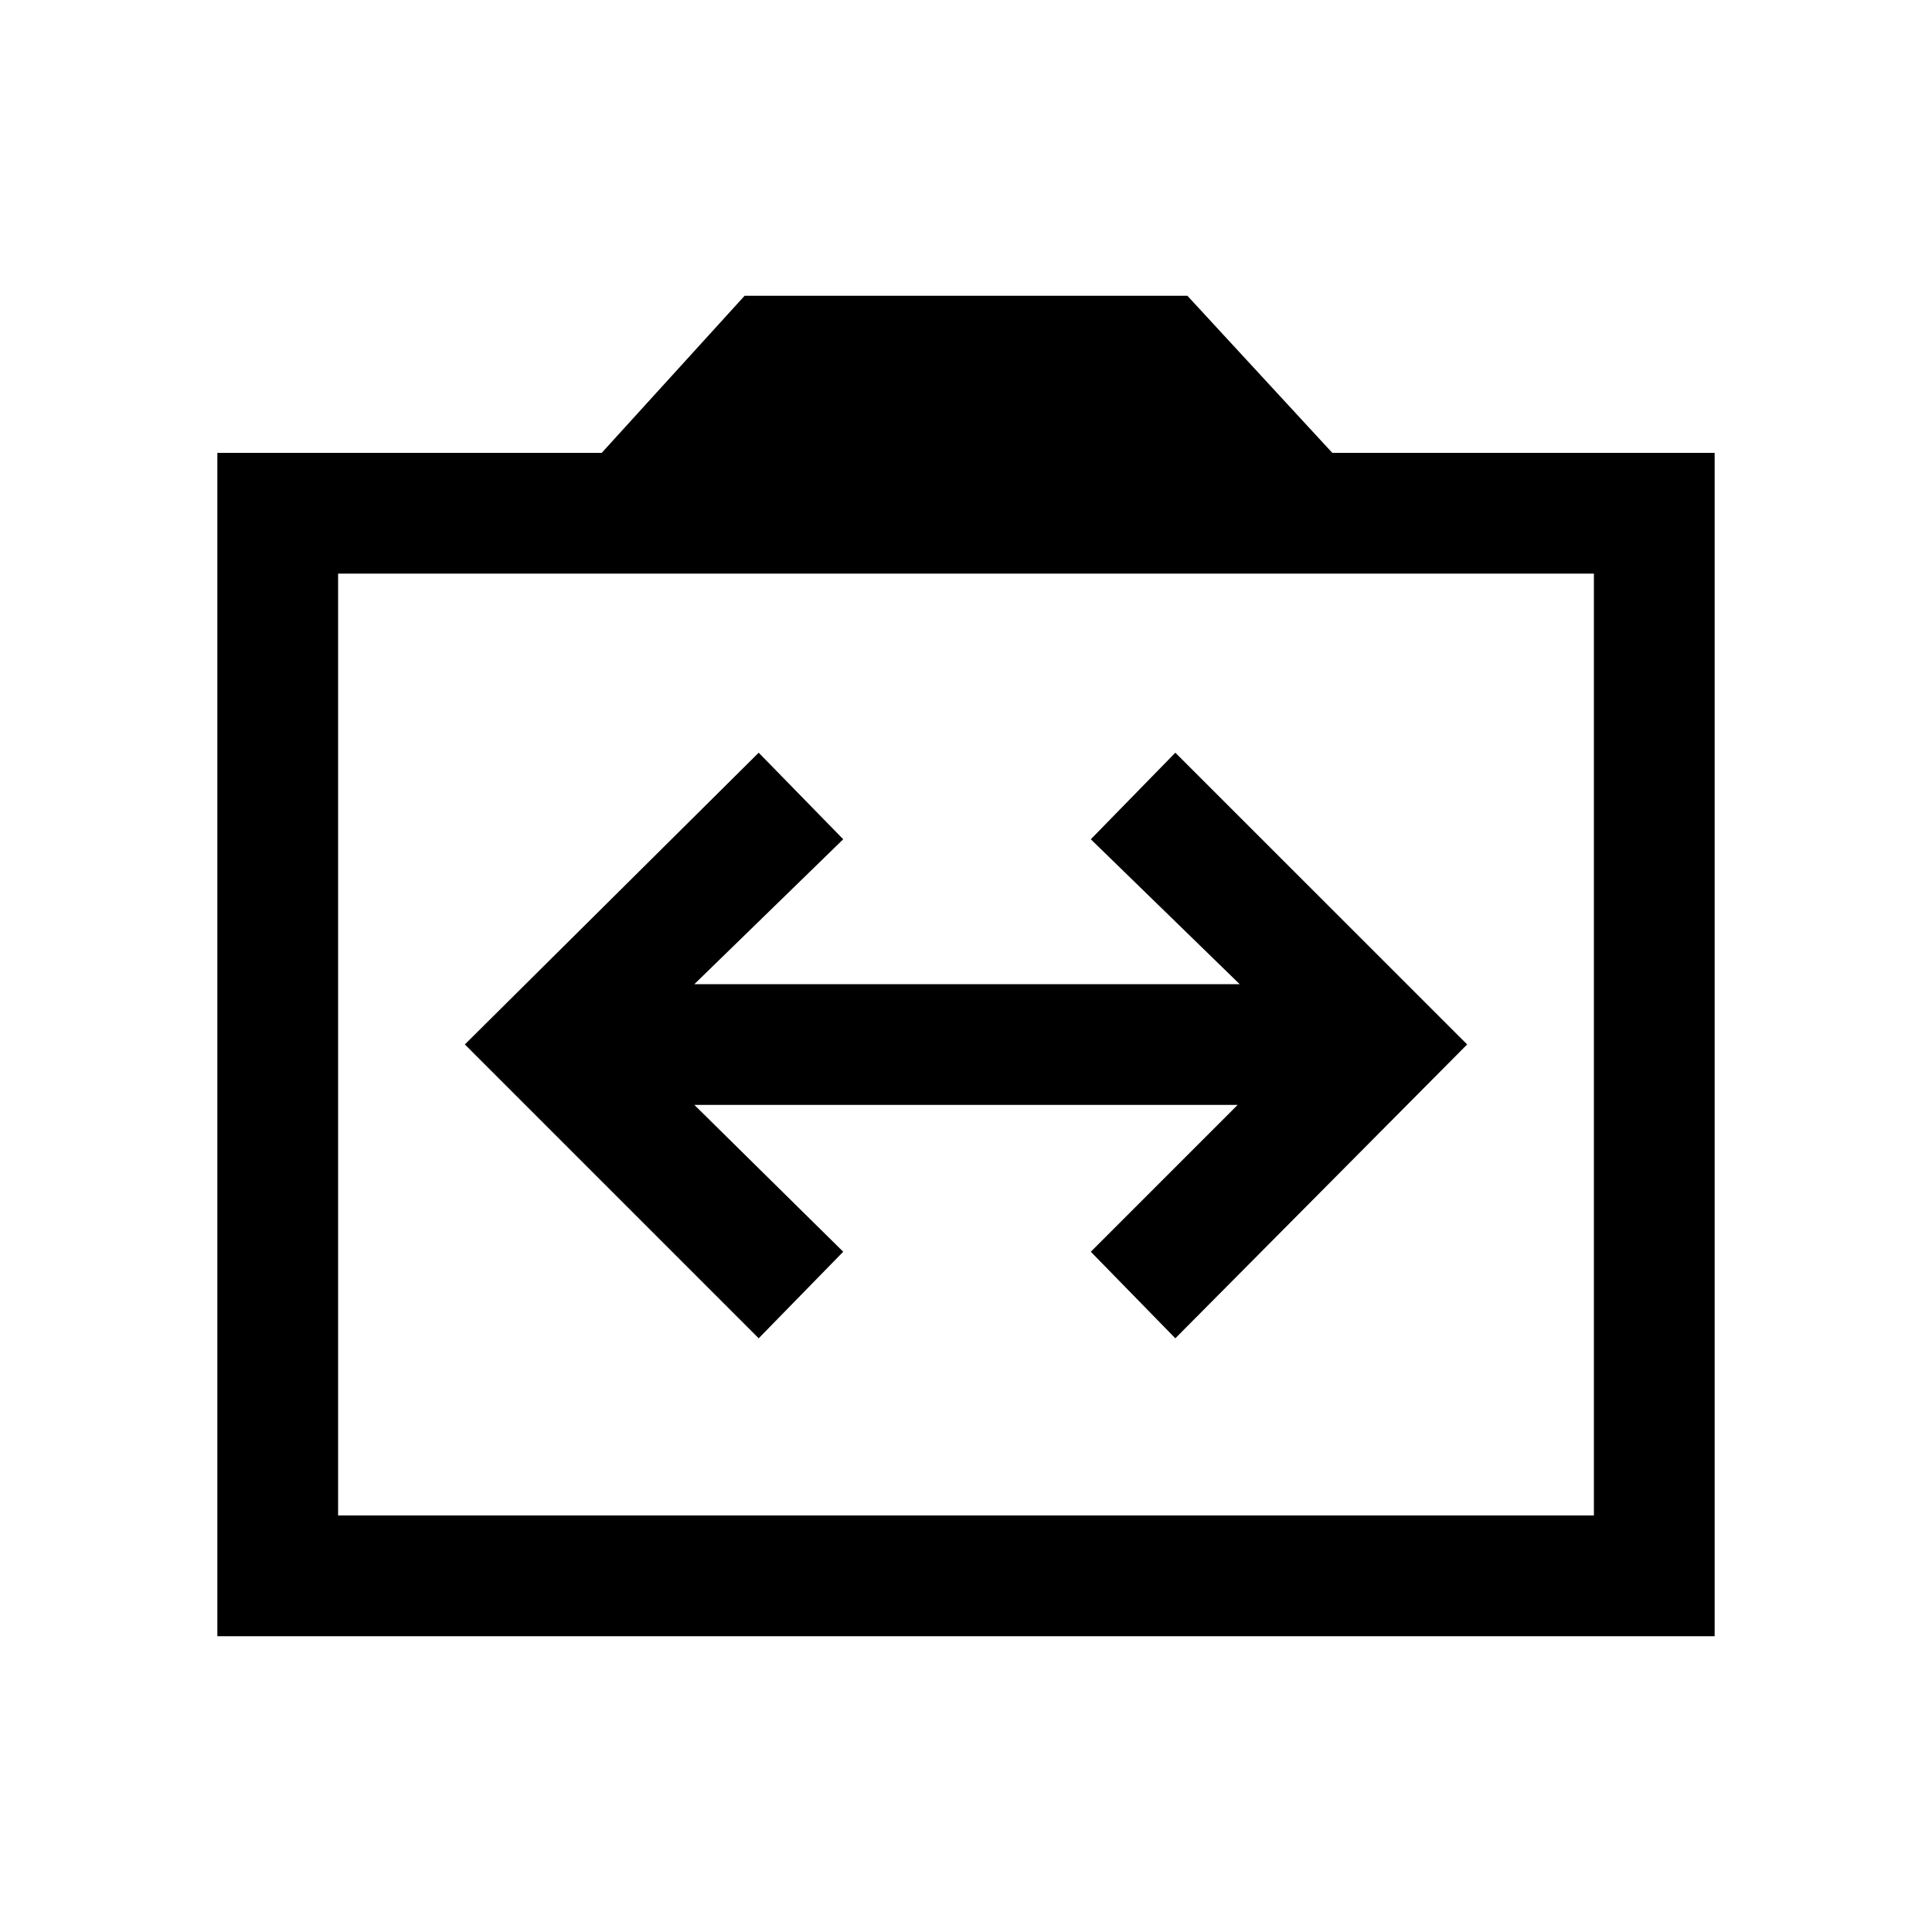 <svg xmlns="http://www.w3.org/2000/svg" height="20" width="20"><path d="m7.854 13.854.875-.896-1.541-1.52h5.624l-1.52 1.52.875.896 3.021-3.042-3.021-3.02-.875.896 1.541 1.5H7.188l1.541-1.5-.875-.896-3.042 3.02ZM2.25 16.938V4.688h3.979l1.479-1.626h4.584l1.5 1.626h3.958v12.25Zm1.25-1.25h13v-9.75h-13Zm6.5-4.896Z"/></svg>